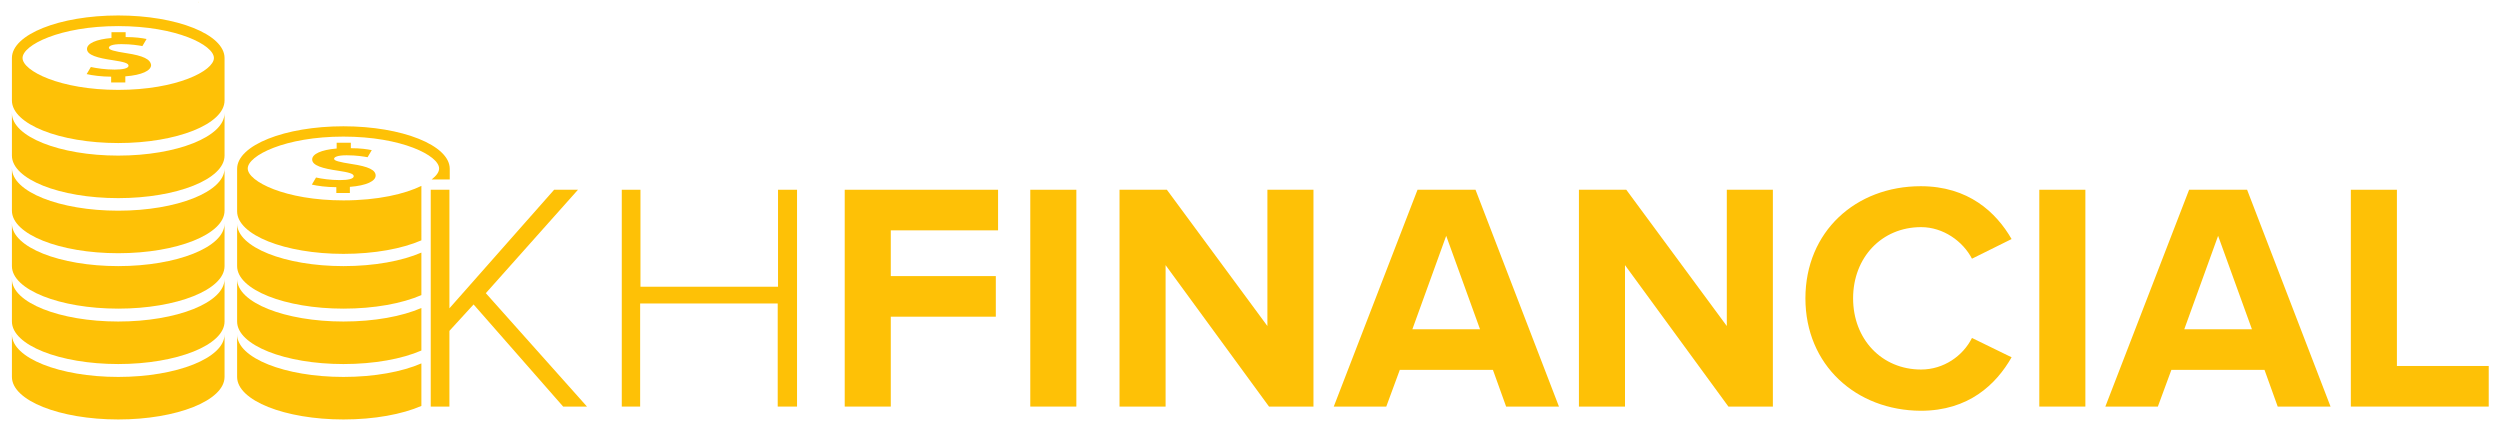 <?xml version="1.0" encoding="utf-8"?>
<!-- Generator: Adobe Illustrator 18.0.0, SVG Export Plug-In . SVG Version: 6.00 Build 0)  -->
<!DOCTYPE svg PUBLIC "-//W3C//DTD SVG 1.1//EN" "http://www.w3.org/Graphics/SVG/1.1/DTD/svg11.dtd">
<svg version="1.1" id="Layer_1" xmlns="http://www.w3.org/2000/svg" xmlns:xlink="http://www.w3.org/1999/xlink" x="0px" y="0px"
	 viewBox="0 0 776 131" enable-background="new 0 0 776 131" xml:space="preserve">
<g>
	<path fill="#FEC106" d="M61.6,0.5v0.2c0,0,0,0,0.1,0C61.6,0.6,61.6,0.5,61.6,0.5z"/>
	<path fill="#FEC106" d="M36.7,48.3c-18.2,0-33-5.9-33-13.2v13.2c0,7.3,14.8,13.2,33,13.2c18.2,0,33-5.9,33-13.2V35.1
		C69.7,42.4,54.9,48.3,36.7,48.3z"/>
	<path fill="#FEC106" d="M36.7,65.4c-18.2,0-33-5.9-33-13.2v13.2c0,7.3,14.8,13.2,33,13.2c18.2,0,33-5.9,33-13.2V52.3
		C69.7,59.5,54.9,65.4,36.7,65.4z"/>
	<path fill="#FEC106" d="M36.7,82.6c-18.2,0-33-5.9-33-13.2v13.2c0,7.3,14.8,13.2,33,13.2c18.2,0,33-5.9,33-13.2V69.4
		C69.7,76.7,54.9,82.6,36.7,82.6z"/>
	<path fill="#FEC106" d="M36.7,99.8c-18.2,0-33-5.9-33-13.2v13.2c0,7.3,14.8,13.2,33,13.2c18.2,0,33-5.9,33-13.2V86.6
		C69.7,93.9,54.9,99.8,36.7,99.8z"/>
	<path fill="#FEC106" d="M36.7,117c-18.2,0-33-5.9-33-13.2V117c0,7.3,14.8,13.2,33,13.2c18.2,0,33-5.9,33-13.2v-13.2
		C69.7,111.1,54.9,117,36.7,117z"/>
	<path fill="#FEC106" d="M36.7,4.8c-18.2,0-33,5.9-33,13.2v13.2c0,7.3,14.8,13.2,33,13.2c18.2,0,33-5.9,33-13.2V18
		C69.7,10.7,54.9,4.8,36.7,4.8z M36.7,27.9C18.6,27.9,7,22,7,18c0-4,11.6-9.9,29.7-9.9c18.1,0,29.7,5.9,29.7,9.9
		C66.4,22,54.8,27.9,36.7,27.9z"/>
	<path fill="#FEC106" d="M39.2,16.5c-3.8-0.6-5.4-1-5.4-1.7c0-0.5,0.9-1.1,3.9-1.1c3.2,0,5.3,0.4,6.5,0.6l1.3-2.2
		c-1.5-0.3-3.5-0.6-6.5-0.6V10h-4.4v1.8c-4.8,0.4-7.6,1.7-7.6,3.4c0,1.9,3.3,2.8,8.1,3.5c3.3,0.5,4.8,0.9,4.8,1.7
		c0,0.8-1.7,1.2-4.3,1.2c-2.9,0-5.5-0.4-7.4-0.8l-1.3,2.2c1.7,0.4,4.6,0.8,7.6,0.8v1.8h4.4v-1.9c5.2-0.4,8-1.8,8-3.5
		C46.7,18.4,44.5,17.3,39.2,16.5z"/>
	<path fill="#FEC106" d="M73.6,69.4v13.2c0,7.3,14.8,13.2,33,13.2c9.6,0,18.2-1.6,24.2-4.2V78.4c-6,2.6-14.6,4.2-24.2,4.2
		C88.4,82.6,73.6,76.7,73.6,69.4z"/>
	<path fill="#FEC106" d="M73.6,86.6v13.2c0,7.3,14.8,13.2,33,13.2c9.6,0,18.2-1.6,24.2-4.2V95.6c-6,2.6-14.6,4.2-24.2,4.2
		C88.4,99.8,73.6,93.9,73.6,86.6z"/>
	<path fill="#FEC106" d="M73.6,103.8V117c0,7.3,14.8,13.2,33,13.2c9.6,0,18.2-1.6,24.2-4.2v-13.2c-6,2.6-14.6,4.2-24.2,4.2
		C88.4,117,73.6,111.1,73.6,103.8z"/>
	<path fill="#FEC106" d="M139.6,52.4c0-7.3-14.8-13.2-33-13.2c-18.2,0-33,5.9-33,13.2v13.2c0,7.3,14.8,13.2,33,13.2
		c9.6,0,18.2-1.6,24.2-4.2V57.7c-5.1,2.5-13.5,4.5-24.2,4.5c-18.1,0-29.7-5.9-29.7-9.9c0-4,11.6-9.9,29.7-9.9
		c18.1,0,29.7,5.9,29.7,9.9c0,1.1-0.8,2.2-2.3,3.4h5.6V52.4z"/>
	<path fill="#FEC106" d="M108.6,59.9V58c5.2-0.4,8-1.8,8-3.5c0-1.7-2.1-2.8-7.5-3.6c-3.8-0.6-5.4-1-5.4-1.6c0-0.5,0.9-1.1,3.9-1.1
		c3.2,0,5.3,0.4,6.5,0.6l1.3-2.2c-1.5-0.3-3.5-0.6-6.5-0.6v-1.7h-4.4v1.8c-4.8,0.4-7.6,1.7-7.6,3.4c0,1.9,3.3,2.8,8.1,3.5
		c3.3,0.5,4.8,0.9,4.8,1.7c0,0.8-1.7,1.2-4.3,1.2c-2.9,0-5.6-0.4-7.4-0.8l-1.3,2.2c1.7,0.4,4.6,0.8,7.6,0.8v1.8H108.6z"/>
</g>
<g>
	<path fill="#FEC106" d="M174.8,126.2l-27.8-31.7l-7.5,8.2v23.5h-5.8V58.9h5.8v36.8l32.5-36.8h7.4L150.8,91l31.4,35.2H174.8z"/>
	<path fill="#FEC106" d="M241.4,126.2v-32h-42.7v32H193V58.9h5.8v30.1h42.7V58.9h5.9v67.3H241.4z"/>
	<path fill="#FEC106" d="M262.2,126.2V58.9h47.6v12.6h-33.3v14.2h32.6v12.6h-32.6v27.9H262.2z"/>
	<path fill="#FEC106" d="M319.8,126.2V58.9h14.3v67.3H319.8z"/>
	<path fill="#FEC106" d="M393.9,126.2l-32.1-43.9v43.9h-14.3V58.9h14.7l31.2,42.3V58.9h14.3v67.3H393.9z"/>
	<path fill="#FEC106" d="M467.5,126.2l-4.1-11.4h-28.9l-4.2,11.4h-16.3l26-67.3h18l25.9,67.3H467.5z M448.9,73.2l-10.5,29h21
		L448.9,73.2z"/>
	<path fill="#FEC106" d="M536.5,126.2l-32.1-43.9v43.9h-14.3V58.9h14.7l31.2,42.3V58.9h14.3v67.3H536.5z"/>
	<path fill="#FEC106" d="M560.4,92.6c0-20.7,15.6-34.8,35.8-34.8c14.8,0,23.4,8.1,28.2,16.4l-12.3,6.1c-2.8-5.4-8.9-9.8-15.8-9.8
		c-12.2,0-21.1,9.4-21.1,22.1c0,12.7,8.9,22.1,21.1,22.1c7,0,13-4.2,15.8-9.8l12.3,6c-4.8,8.4-13.3,16.6-28.2,16.6
		C576.1,127.4,560.4,113.3,560.4,92.6z"/>
	<path fill="#FEC106" d="M633,126.2V58.9h14.3v67.3H633z"/>
	<path fill="#FEC106" d="M707,126.2l-4.1-11.4H674l-4.2,11.4h-16.3l26-67.3h18l25.9,67.3H707z M688.5,73.2l-10.5,29h21L688.5,73.2z"
		/>
	<path fill="#FEC106" d="M729.7,126.2V58.9H744v54.7h28.5v12.6H729.7z"/>
</g>
</svg>
